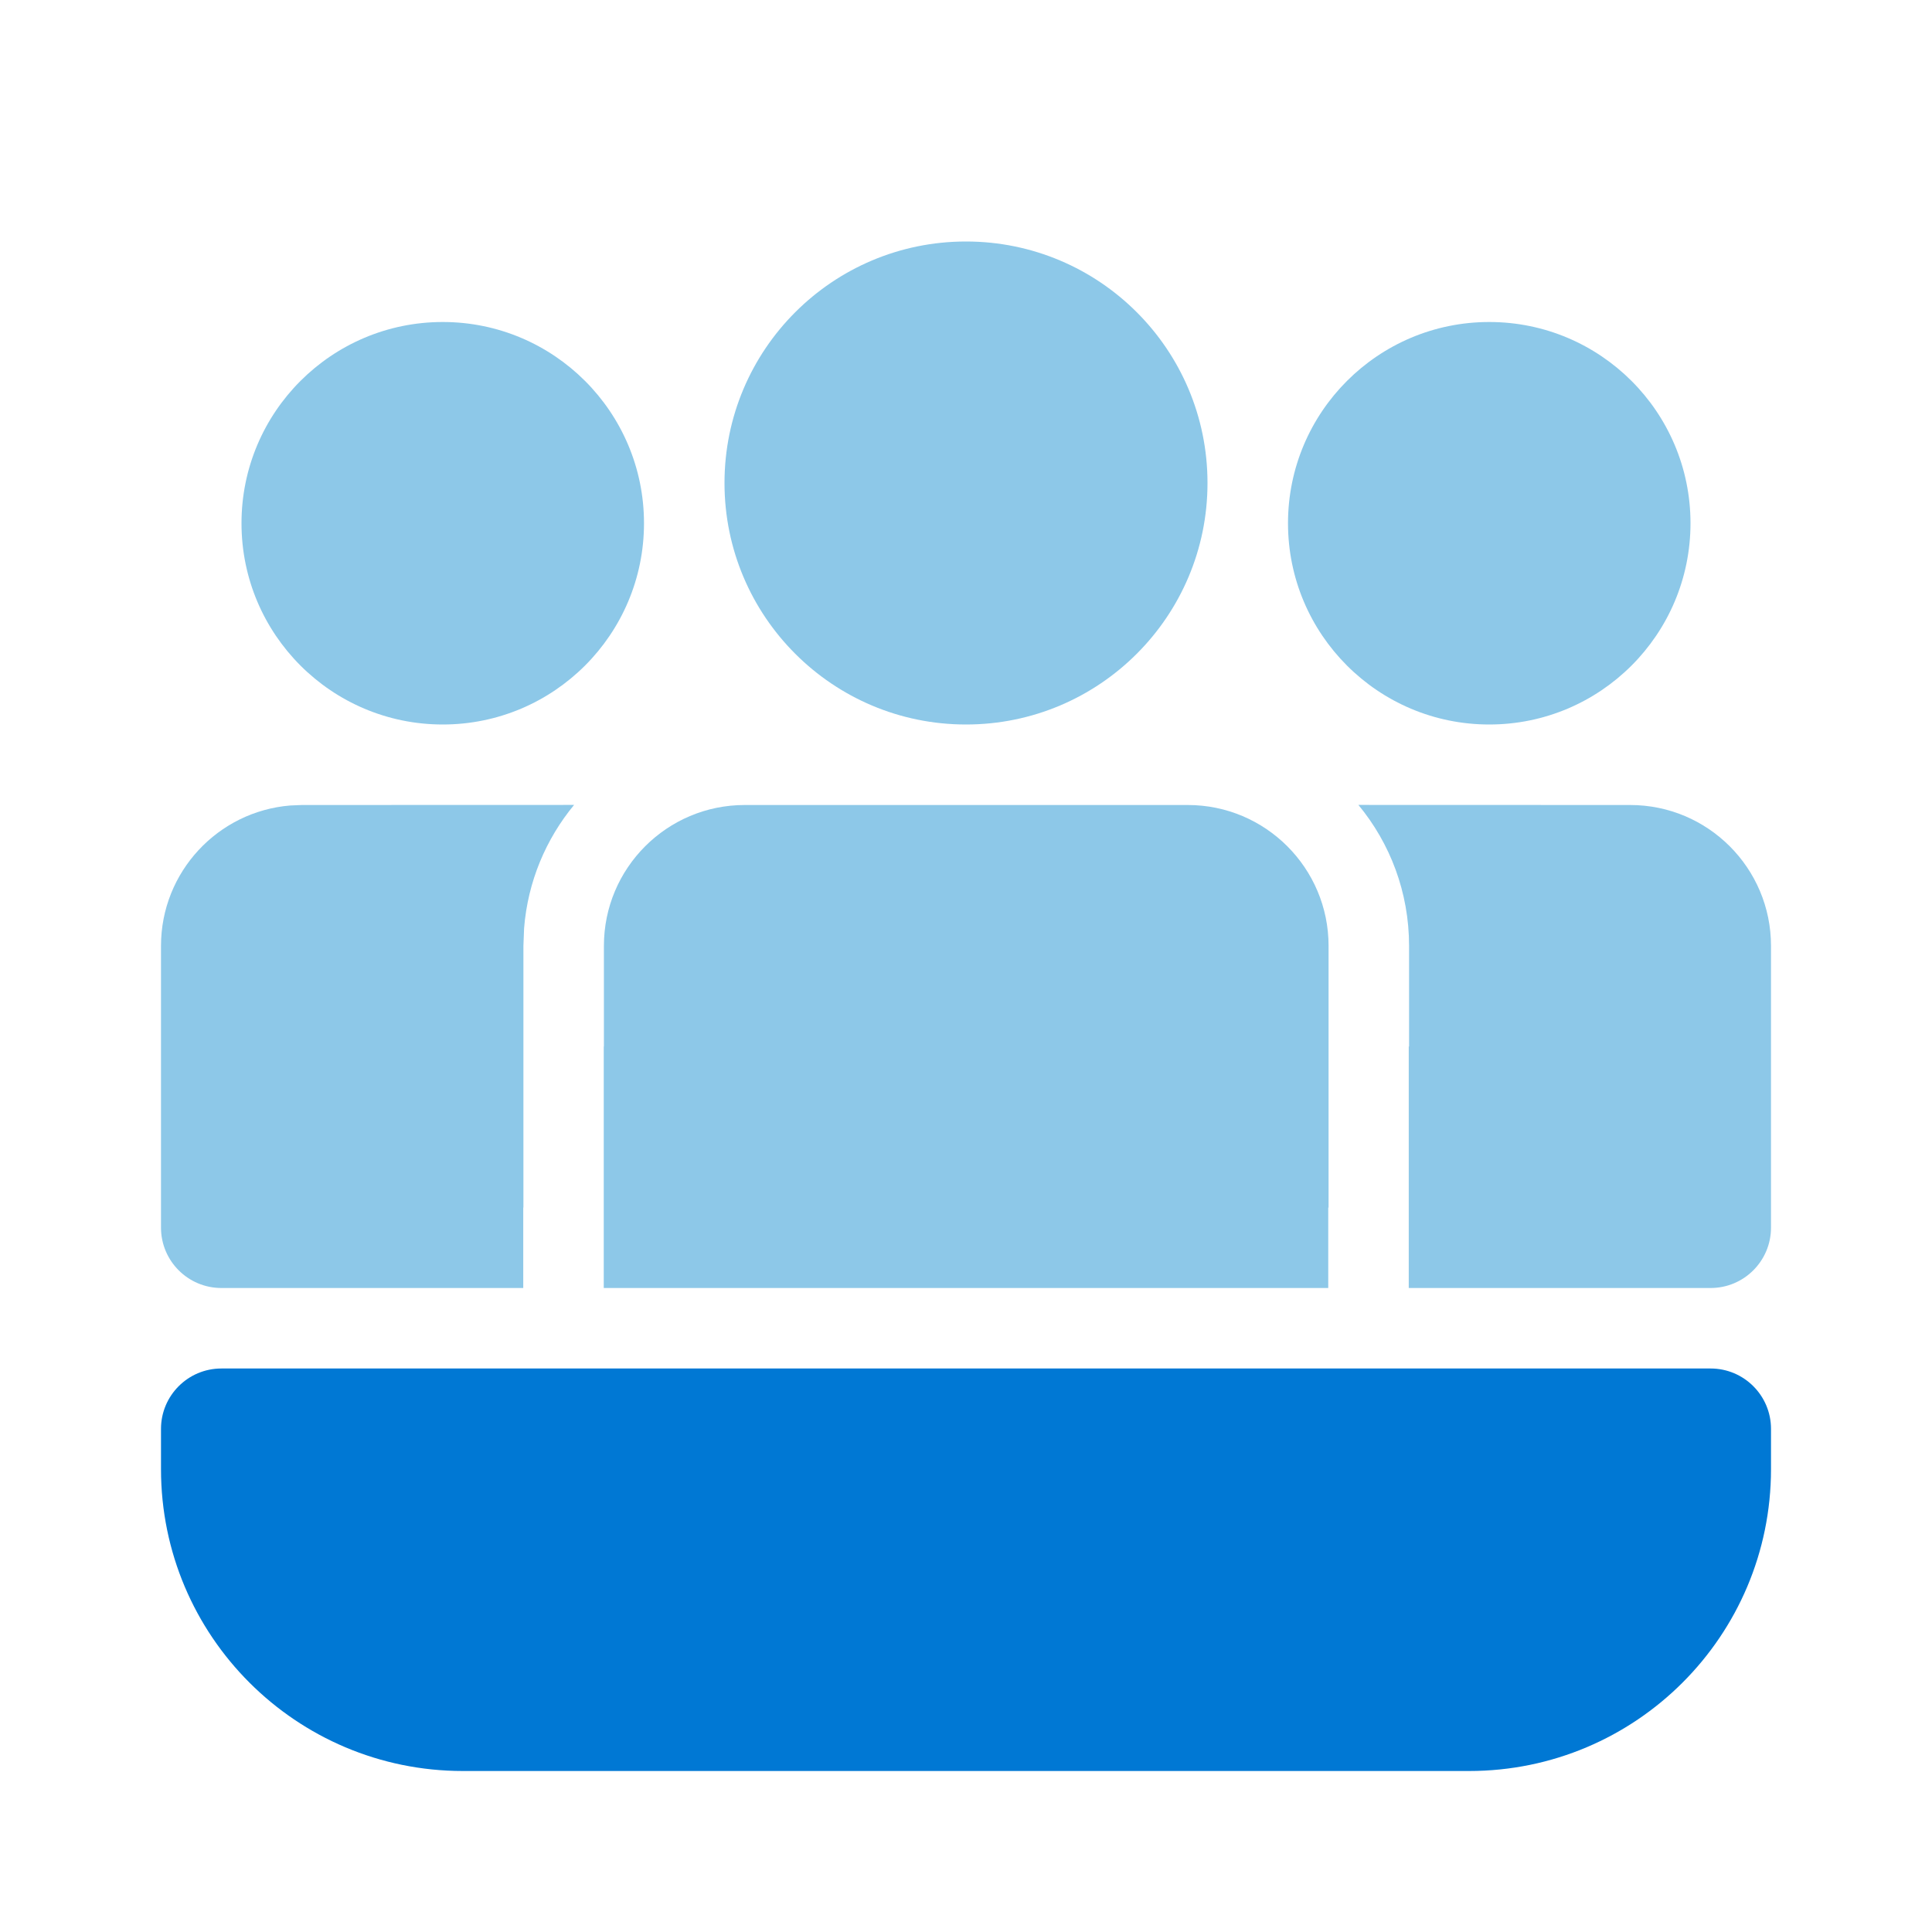 <svg width="48" height="48" viewBox="0 0 48 48" fill="none" xmlns="http://www.w3.org/2000/svg">
<path d="M37 8C39.761 8 42 10.239 42 13C42 15.761 39.761 18 37 18C34.239 18 32 15.761 32 13C32 10.239 34.239 8 37 8Z" fill="#8DC8E8"/>
<path d="M24 6C27.314 6 30 8.686 30 12C30 15.314 27.314 18 24 18C20.686 18 18 15.314 18 12C18 8.686 20.686 6 24 6Z" fill="#8DC8E8"/>
<path d="M44 23.5C44 21.567 42.433 20 40.5 20L33.749 19.998C34.536 20.949 35.008 22.169 35.008 23.5V26H35V32H42.5C43.328 32 44 31.328 44 30.5V23.5Z" fill="#8DC8E8"/>
<path d="M29.508 20C31.441 20 33.008 21.567 33.008 23.5V30H33V32H15V26H15.004V23.5C15.004 21.567 16.571 20 18.504 20H29.508Z" fill="#8DC8E8"/>
<path d="M13 30H13.004V23.5L13.021 23.061C13.113 21.902 13.564 20.844 14.263 19.998L7.5 20L7.213 20.012C5.414 20.158 4 21.664 4 23.5V30.5C4 31.328 4.672 32 5.5 32H13V30Z" fill="#8DC8E8"/>
<path d="M11 8C13.761 8 16 10.239 16 13C16 15.761 13.761 18 11 18C8.239 18 6 15.761 6 13C6 10.239 8.239 8 11 8Z" fill="#8DC8E8"/>
<path d="M4 35.5C4 34.672 4.672 34 5.5 34H42.5C43.328 34 44 34.672 44 35.5V36.5C44 40.642 40.642 44 36.5 44H11.5C7.358 44 4 40.642 4 36.5V35.5Z" fill="#0078D4"/>
</svg>
